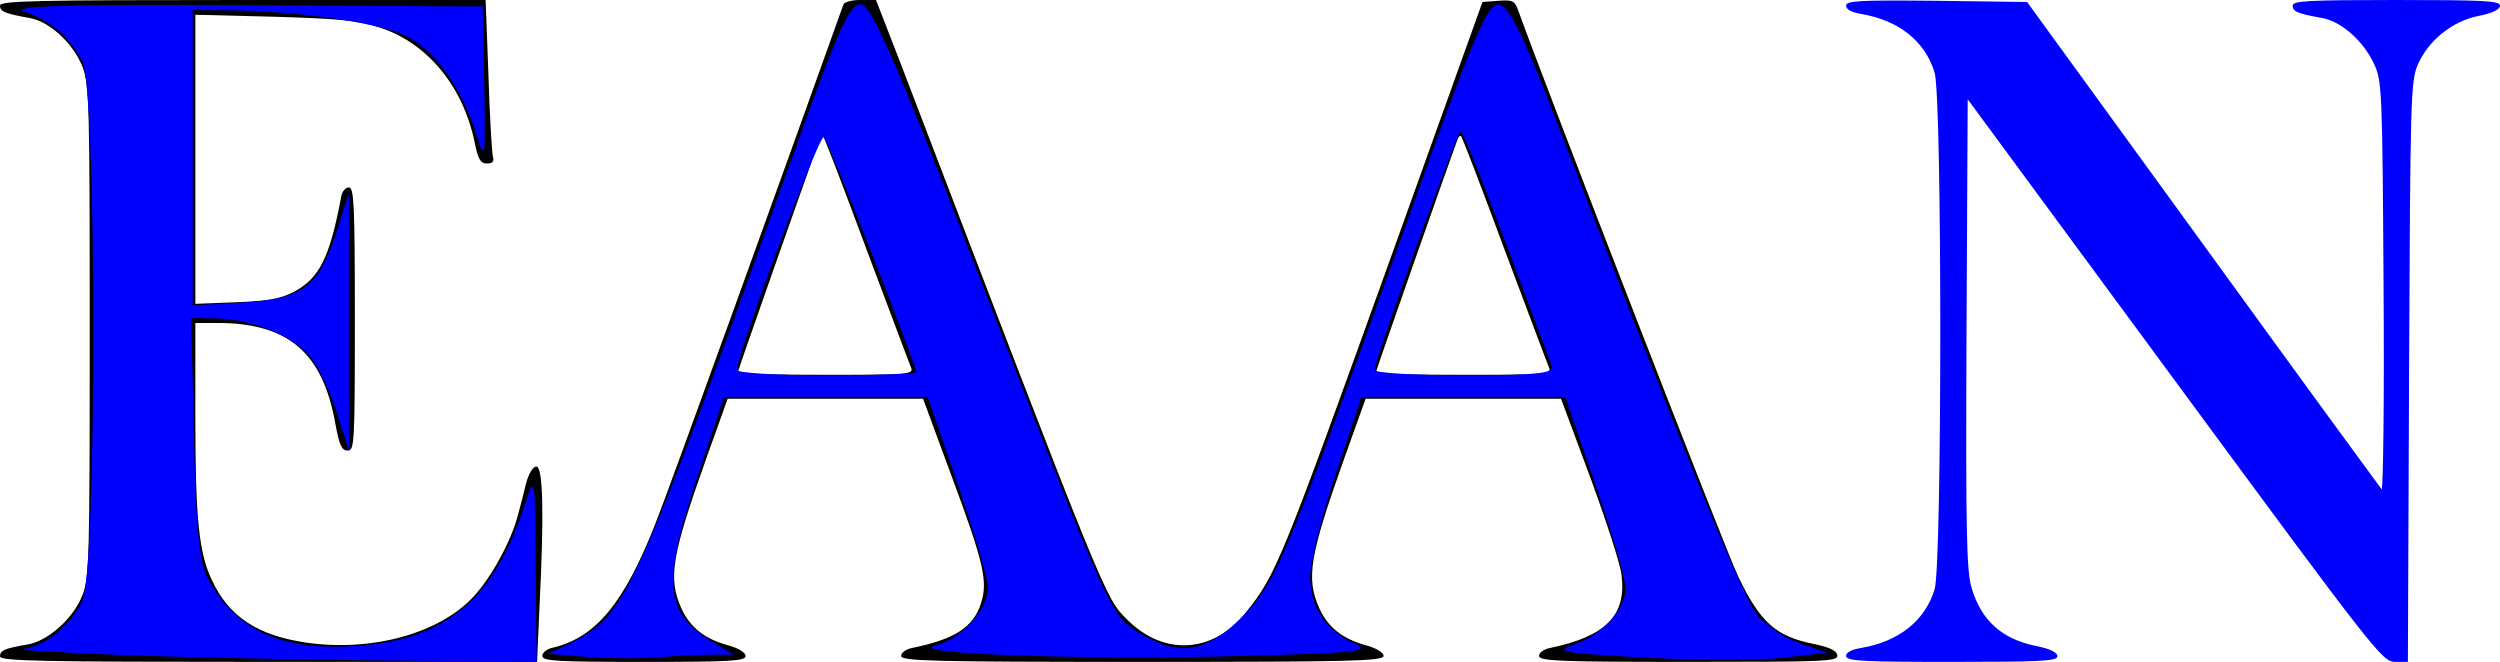 <?xml version="1.0" encoding="UTF-8" standalone="no"?>
<svg
   xmlns:dc="http://purl.org/dc/elements/1.1/"
   xmlns:cc="http://creativecommons.org/ns#"
   xmlns:rdf="http://www.w3.org/1999/02/22-rdf-syntax-ns#"
   xmlns:svg="http://www.w3.org/2000/svg"
   xmlns="http://www.w3.org/2000/svg"
   xmlns:sodipodi="http://sodipodi.sourceforge.net/DTD/sodipodi-0.dtd"
   xmlns:inkscape="http://www.inkscape.org/namespaces/inkscape"
   version="1.0"
   width="627pt"
   height="166pt"
   viewBox="0 0 627 166"
   preserveAspectRatio="xMidYMid meet"
   id="svg76"
   sodipodi:docname="logo.svg"
   inkscape:version="0.92.3 (2405546, 2018-03-11)">
  <defs
     id="defs80" />
  <sodipodi:namedview
     pagecolor="#ffffff"
     bordercolor="#666666"
     borderopacity="1"
     objecttolerance="10"
     gridtolerance="10"
     guidetolerance="10"
     inkscape:pageopacity="0"
     inkscape:pageshadow="2"
     inkscape:window-width="1366"
     inkscape:window-height="705"
     id="namedview78"
     showgrid="false"
     inkscape:zoom="0.41746411"
     inkscape:cx="418"
     inkscape:cy="110.66667"
     inkscape:window-x="-8"
     inkscape:window-y="-8"
     inkscape:window-maximized="1"
     inkscape:current-layer="g74" />
  <g
     transform="translate(0,166) scale(0.1,-0.1)"
     fill="#000000"
     stroke="none"
     id="g74">
    <path
       d="M0 1646 c0 -15 12 -20 73 -31 51 -8 111 -64 134 -123 17 -44 18 -93 18 -662 0 -572 -1 -618 -18 -662 -22 -58 -86 -115 -136 -124 -59 -10 -71 -15 -71 -30 0 -12 96 -14 673 -14 l674 0 6 137 c12 237 9 353 -8 353 -8 0 -18 -16 -25 -40 -5 -22 -15 -59 -21 -82 -17 -65 -66 -155 -111 -204 -85 -92 -253 -139 -418 -116 -124 18 -196 65 -239 158 -32 68 -41 153 -41 407 l0 237 55 0 c178 0 264 -74 296 -252 10 -55 16 -68 31 -68 17 0 18 17 18 330 0 285 -2 330 -15 330 -8 0 -17 -10 -19 -22 -29 -155 -55 -206 -119 -240 -33 -17 -64 -23 -144 -26 l-103 -4 0 362 0 363 198 -5 c164 -5 208 -9 264 -27 119 -38 209 -147 238 -286 9 -45 15 -55 31 -55 15 0 19 5 15 18 -2 9 -8 101 -11 205 l-7 187 -609 0 c-522 0 -609 -2 -609 -14z"
       id="path68" />
    <path
       d="M2115 1648 c-129 -362 -442 -1229 -470 -1298 -79 -202 -150 -288 -257 -314 -16 -3 -28 -13 -28 -21 0 -13 36 -15 255 -15 217 0 255 2 255 15 0 8 -17 19 -42 26 -60 16 -97 45 -119 93 -34 76 -25 131 63 378 l53 148 245 0 245 0 73 -198 c80 -215 90 -261 72 -316 -19 -59 -65 -89 -172 -111 -16 -3 -28 -12 -28 -20 0 -13 77 -15 605 -15 524 0 605 2 605 15 0 8 -17 19 -42 26 -60 16 -97 45 -119 93 -34 76 -25 131 63 378 l53 148 245 0 245 0 74 -199 c40 -109 76 -219 78 -245 12 -100 -40 -152 -179 -181 -16 -3 -28 -12 -28 -20 0 -13 51 -15 376 -15 345 0 375 1 372 17 -2 11 -20 20 -59 28 -95 19 -134 53 -190 170 -29 60 -480 1221 -551 1418 -9 25 -14 28 -50 25 l-40 -3 -217 -605 c-291 -809 -300 -831 -378 -928 -82 -101 -205 -108 -297 -15 -54 54 -49 40 -568 1396 l-61 157 -39 0 c-22 0 -41 -5 -43 -12z m58 -613 c58 -154 108 -288 112 -297 7 -17 -7 -18 -214 -18 -122 0 -221 2 -221 5 0 4 176 505 202 574 5 13 10 22 12 20 3 -2 52 -130 109 -284z m1600 0 c58 -154 108 -288 112 -297 7 -17 -7 -18 -214 -18 -122 0 -221 2 -221 4 0 4 186 534 205 585 3 8 7 12 9 10 3 -2 52 -130 109 -284z"
       id="path70" />
    <path
       d="M4630 1646 c0 -10 14 -17 38 -21 94 -16 160 -68 184 -147 19 -62 19 -1234 0 -1296 -24 -79 -90 -131 -184 -147 -24 -4 -38 -11 -38 -20 0 -13 40 -15 265 -15 223 0 265 2 265 14 0 10 -19 19 -54 26 -85 17 -137 64 -161 145 -13 43 -15 137 -13 638 l3 588 520 -706 c503 -683 520 -705 552 -705 l32 0 3 728 c3 684 4 730 22 770 26 60 86 109 152 122 35 7 54 16 54 26 0 12 -41 14 -260 14 -219 0 -260 -2 -260 -14 0 -15 12 -20 73 -31 48 -8 104 -57 131 -115 20 -43 21 -62 24 -560 2 -283 -1 -511 -5 -507 -4 5 -206 281 -448 615 l-441 607 -227 3 c-195 2 -227 0 -227 -12z"
       id="path72"
       style="fill:#0000ff" />
    <path
       style="fill:#0000ff;stroke-width:1"
       d="m 196.446,219.674 -12.913,-1.008 8.058,-4.055 c 17.67,-8.892 21.098,-16.427 71.91,-158.055 17.09,-47.634 20.674,-55.687 24.519,-55.095 3.553,0.547 11.933,19.903 39.707,91.719 43.607,112.757 43.489,112.494 53.341,118.5 13.063,7.964 22.531,6.494 34.25,-5.317 11.514,-11.605 14.619,-19.052 55.716,-133.66 22.064,-61.53 26.422,-71.786 30.26,-71.216 3.433,0.51 8.362,10.774 21.03,43.784 39.831,103.797 60.345,154.255 65.147,160.241 2.836,3.535 9.316,7.85 14.4,9.588 l 9.244,3.161 -14.863,1.682 c -8.174,0.925 -29.042,0.908 -46.373,-0.038 -27.986,-1.528 -30.605,-2.025 -23.42,-4.451 9.421,-3.181 17.045,-11.624 17.102,-18.937 0.022,-2.818 -4.506,-18.329 -10.063,-34.468 L 523.394,132.704 H 489.34 455.286 l -8.582,25.755 c -4.72,14.165 -8.582,29.556 -8.582,34.201 0,10.312 5.459,18.598 14.856,22.549 6.072,2.553 0.938,3.128 -36.837,4.128 -53.961,1.429 -114.582,-0.672 -103.208,-3.576 8.789,-2.244 17.376,-11.751 17.436,-19.302 0.022,-2.787 -4.506,-18.271 -10.063,-34.41 l -10.102,-29.344 h -34.054 -34.054 l -8.582,25.755 c -12.107,36.333 -11.362,46.352 4.147,55.808 l 7.632,4.654 -7.451,0.009 c -4.098,0.005 -12.182,0.401 -17.966,0.88 -5.783,0.479 -16.326,0.418 -23.428,-0.137 z m 109.928,-95.174 c 0,-2.467 -29.22,-77.018 -30.826,-78.647 -1.506,-1.528 -29.179,72.547 -29.09,77.869 0.017,0.988 13.504,1.797 29.973,1.797 16.468,0 29.943,-0.459 29.943,-1.019 z m 212.59,-1.975 C 496.557,62.322 489.451,44.074 488.414,44.074 c -1.258,0 -28.767,76.221 -28.745,79.648 0.007,0.988 13.601,1.797 30.21,1.797 23.157,0 29.939,-0.698 29.085,-2.994 z"
       id="path3785"
       inkscape:connector-curvature="0"
       transform="matrix(7.5,0,0,-7.5,0,1660)" />
    <path
       style="fill:#0000ff;stroke-width:1"
       d="M 38.087,218.939 C 18.984,218.17 5.278,217.316 7.63,217.042 15.114,216.17 24.262,208.634 27.635,200.561 32.455,189.025 32.382,29.933 27.553,20.594 23.254,12.282 17.157,7.017 8.144,3.836 2.866,1.973 22.264,1.413 81.205,1.727 L 161.451,2.154 161.935,28.504 c 0.459,24.964 0.317,25.823 -2.689,16.347 C 154.577,30.132 146.72,18.634 137.393,12.869 129.343,7.894 100.712,3.583 74.617,3.417 L 64.437,3.352 V 52.728 102.105 l 16.78,-0.948 C 101.329,100.02 106.758,95.853 112.709,76.983 l 3.957,-12.548 v 43.117 43.117 L 112.709,138.2 c -2.176,-6.859 -6.113,-15.27 -8.748,-18.691 -5.371,-6.973 -19.871,-12.89 -31.981,-13.048 l -8.027,-0.105 0.911,40.123 c 0.708,31.189 1.778,41.723 4.805,47.309 9.258,17.086 24.701,24.001 49.621,22.218 30.298,-2.168 46.29,-15.857 56.584,-48.437 2.846,-9.008 3.086,-7.412 3.305,22.027 l 0.237,31.739 -53.298,-0.498 c -29.314,-0.274 -68.928,-1.128 -88.032,-1.897 z"
       id="path3787"
       inkscape:connector-curvature="0"
       transform="matrix(7.5,0,0,-7.5,0,1660)" />
  </g>
</svg>
